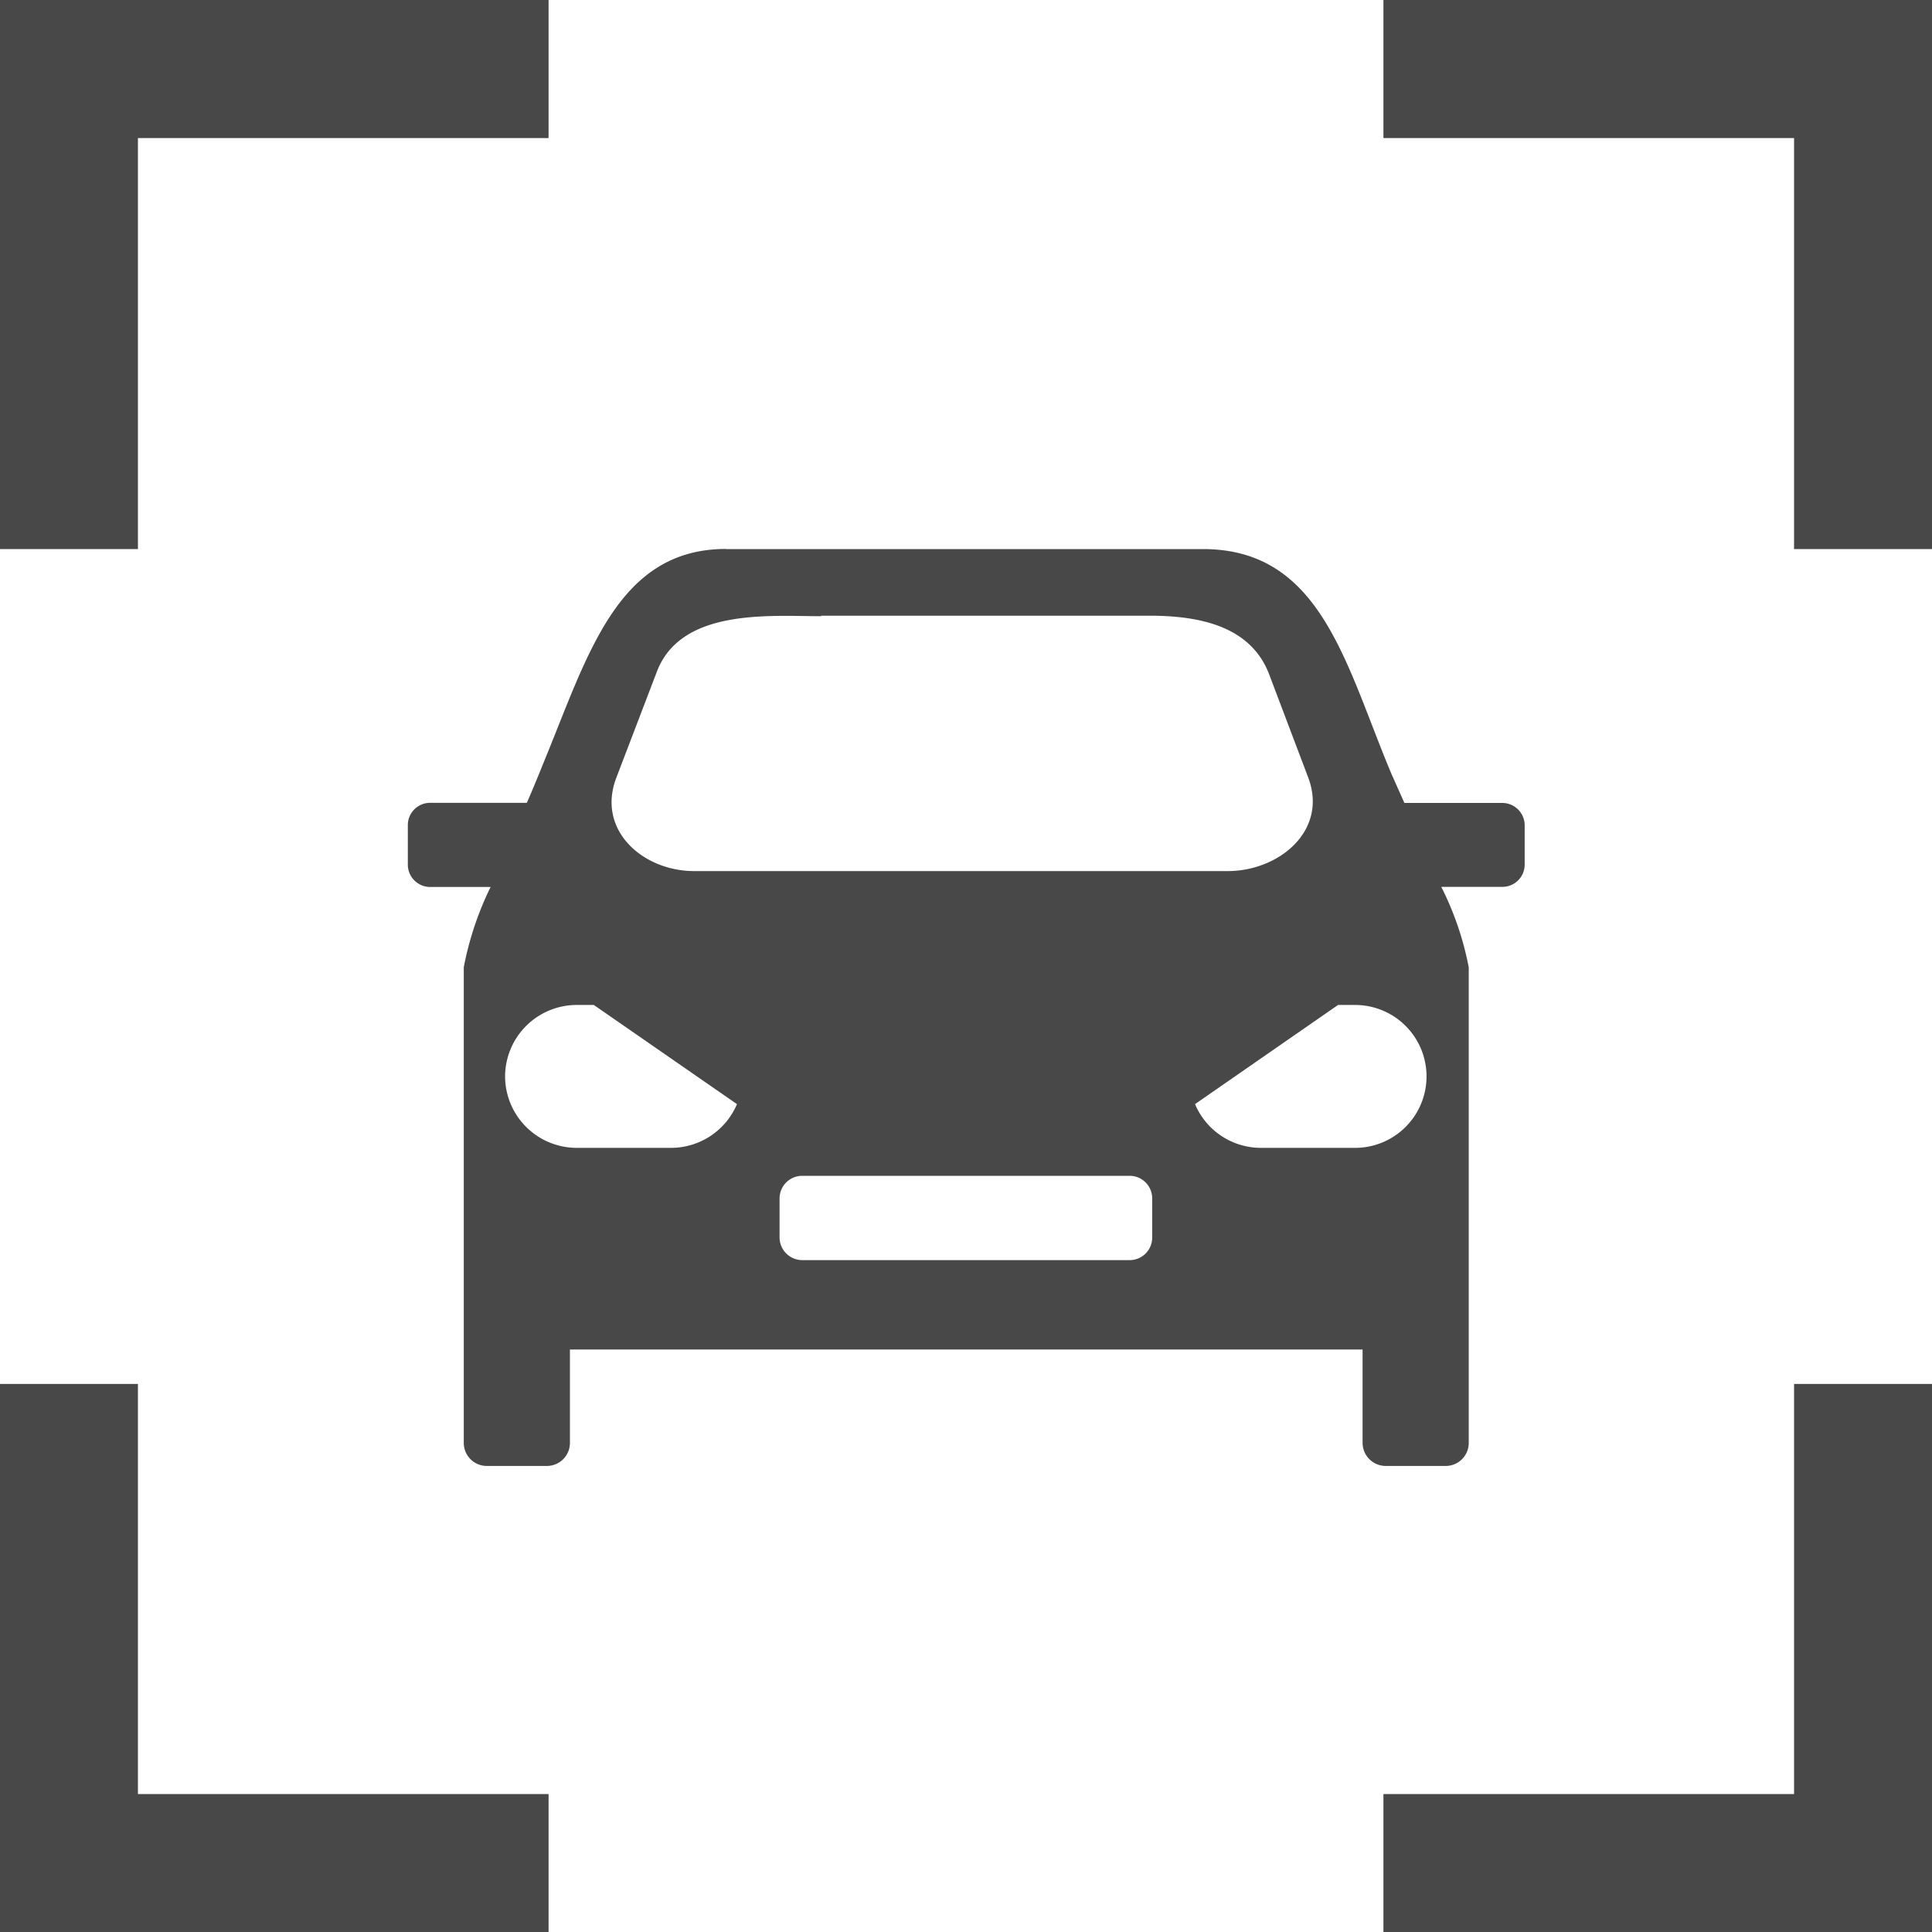 <svg xmlns="http://www.w3.org/2000/svg" viewBox="0 0 15.197 15.197"><title>icon_map_focus</title><g id="acf6a354-24de-40b3-af31-1ba16b49889d" data-name="Layer 2"><g id="b01f3491-1c33-46e5-a910-b0462ccd7a1c" data-name="Layer 1"><g id="a7cad481-4ed8-426f-a6aa-6aac814a1de0" data-name="icon_map_focus"><g id="a4bd596e-d280-45ac-8006-efe913242513" data-name="icon_map_focus"><polygon points="10.882 0 10.882 1.086 14.112 1.086 14.112 4.319 15.197 4.319 15.197 0 10.882 0" fill="#494849"/><polygon points="1.085 14.112 1.085 10.886 0 10.886 0 15.197 4.315 15.197 4.315 14.112 1.085 14.112" fill="#494849"/><polygon points="14.112 10.886 14.112 14.112 10.882 14.112 10.882 15.197 15.197 15.197 15.197 10.886 14.112 10.886" fill="#494849"/><polygon points="1.085 4.319 1.085 1.086 4.315 1.086 4.315 0 0 0 0 4.319 1.085 4.319" fill="#494849"/></g><path id="a4aab7a9-22f4-4501-aa12-e2c23c7fde37" data-name="icon_car" d="M5.711,4.319H9.463c.934,0,1.122.915,1.484,1.773l.1.224h.77a.176.176,0,0,1,.176.176h0V6.8a.175.175,0,0,1-.175.176h-.481a2.4,2.4,0,0,1,.216.633v3.741a.181.181,0,0,1-.181.181H10.9a.182.182,0,0,1-.182-.181v-.735H4.483v.735a.181.181,0,0,1-.182.181H3.829a.181.181,0,0,1-.181-.181V7.608a2.506,2.506,0,0,1,.211-.631H3.384A.176.176,0,0,1,3.208,6.8v-.31a.175.175,0,0,1,.175-.175h.761c.044-.1.09-.212.133-.319.346-.839.577-1.678,1.434-1.678ZM4.535,7.905h.136l1.126.78a.564.564,0,0,1-.517.344H4.535a.564.564,0,0,1-.562-.562h0a.564.564,0,0,1,.562-.562Zm6.126,0h-.136L9.4,8.685a.563.563,0,0,0,.517.344h.742a.562.562,0,0,0,.562-.562h0a.562.562,0,0,0-.56-.562ZM6.46,4.843l2.578,0c.4,0,.8.082.945.461l.307.811c.158.418-.228.737-.634.737H5.461c-.405,0-.772-.323-.612-.737l.318-.832c.191-.5.888-.436,1.293-.436ZM6.307,9.249h2.58a.177.177,0,0,1,.176.177v.309a.177.177,0,0,1-.176.177H6.309a.179.179,0,0,1-.177-.177V9.426A.178.178,0,0,1,6.307,9.249Z" fill="#494849" fill-rule="evenodd"/></g></g></g></svg>